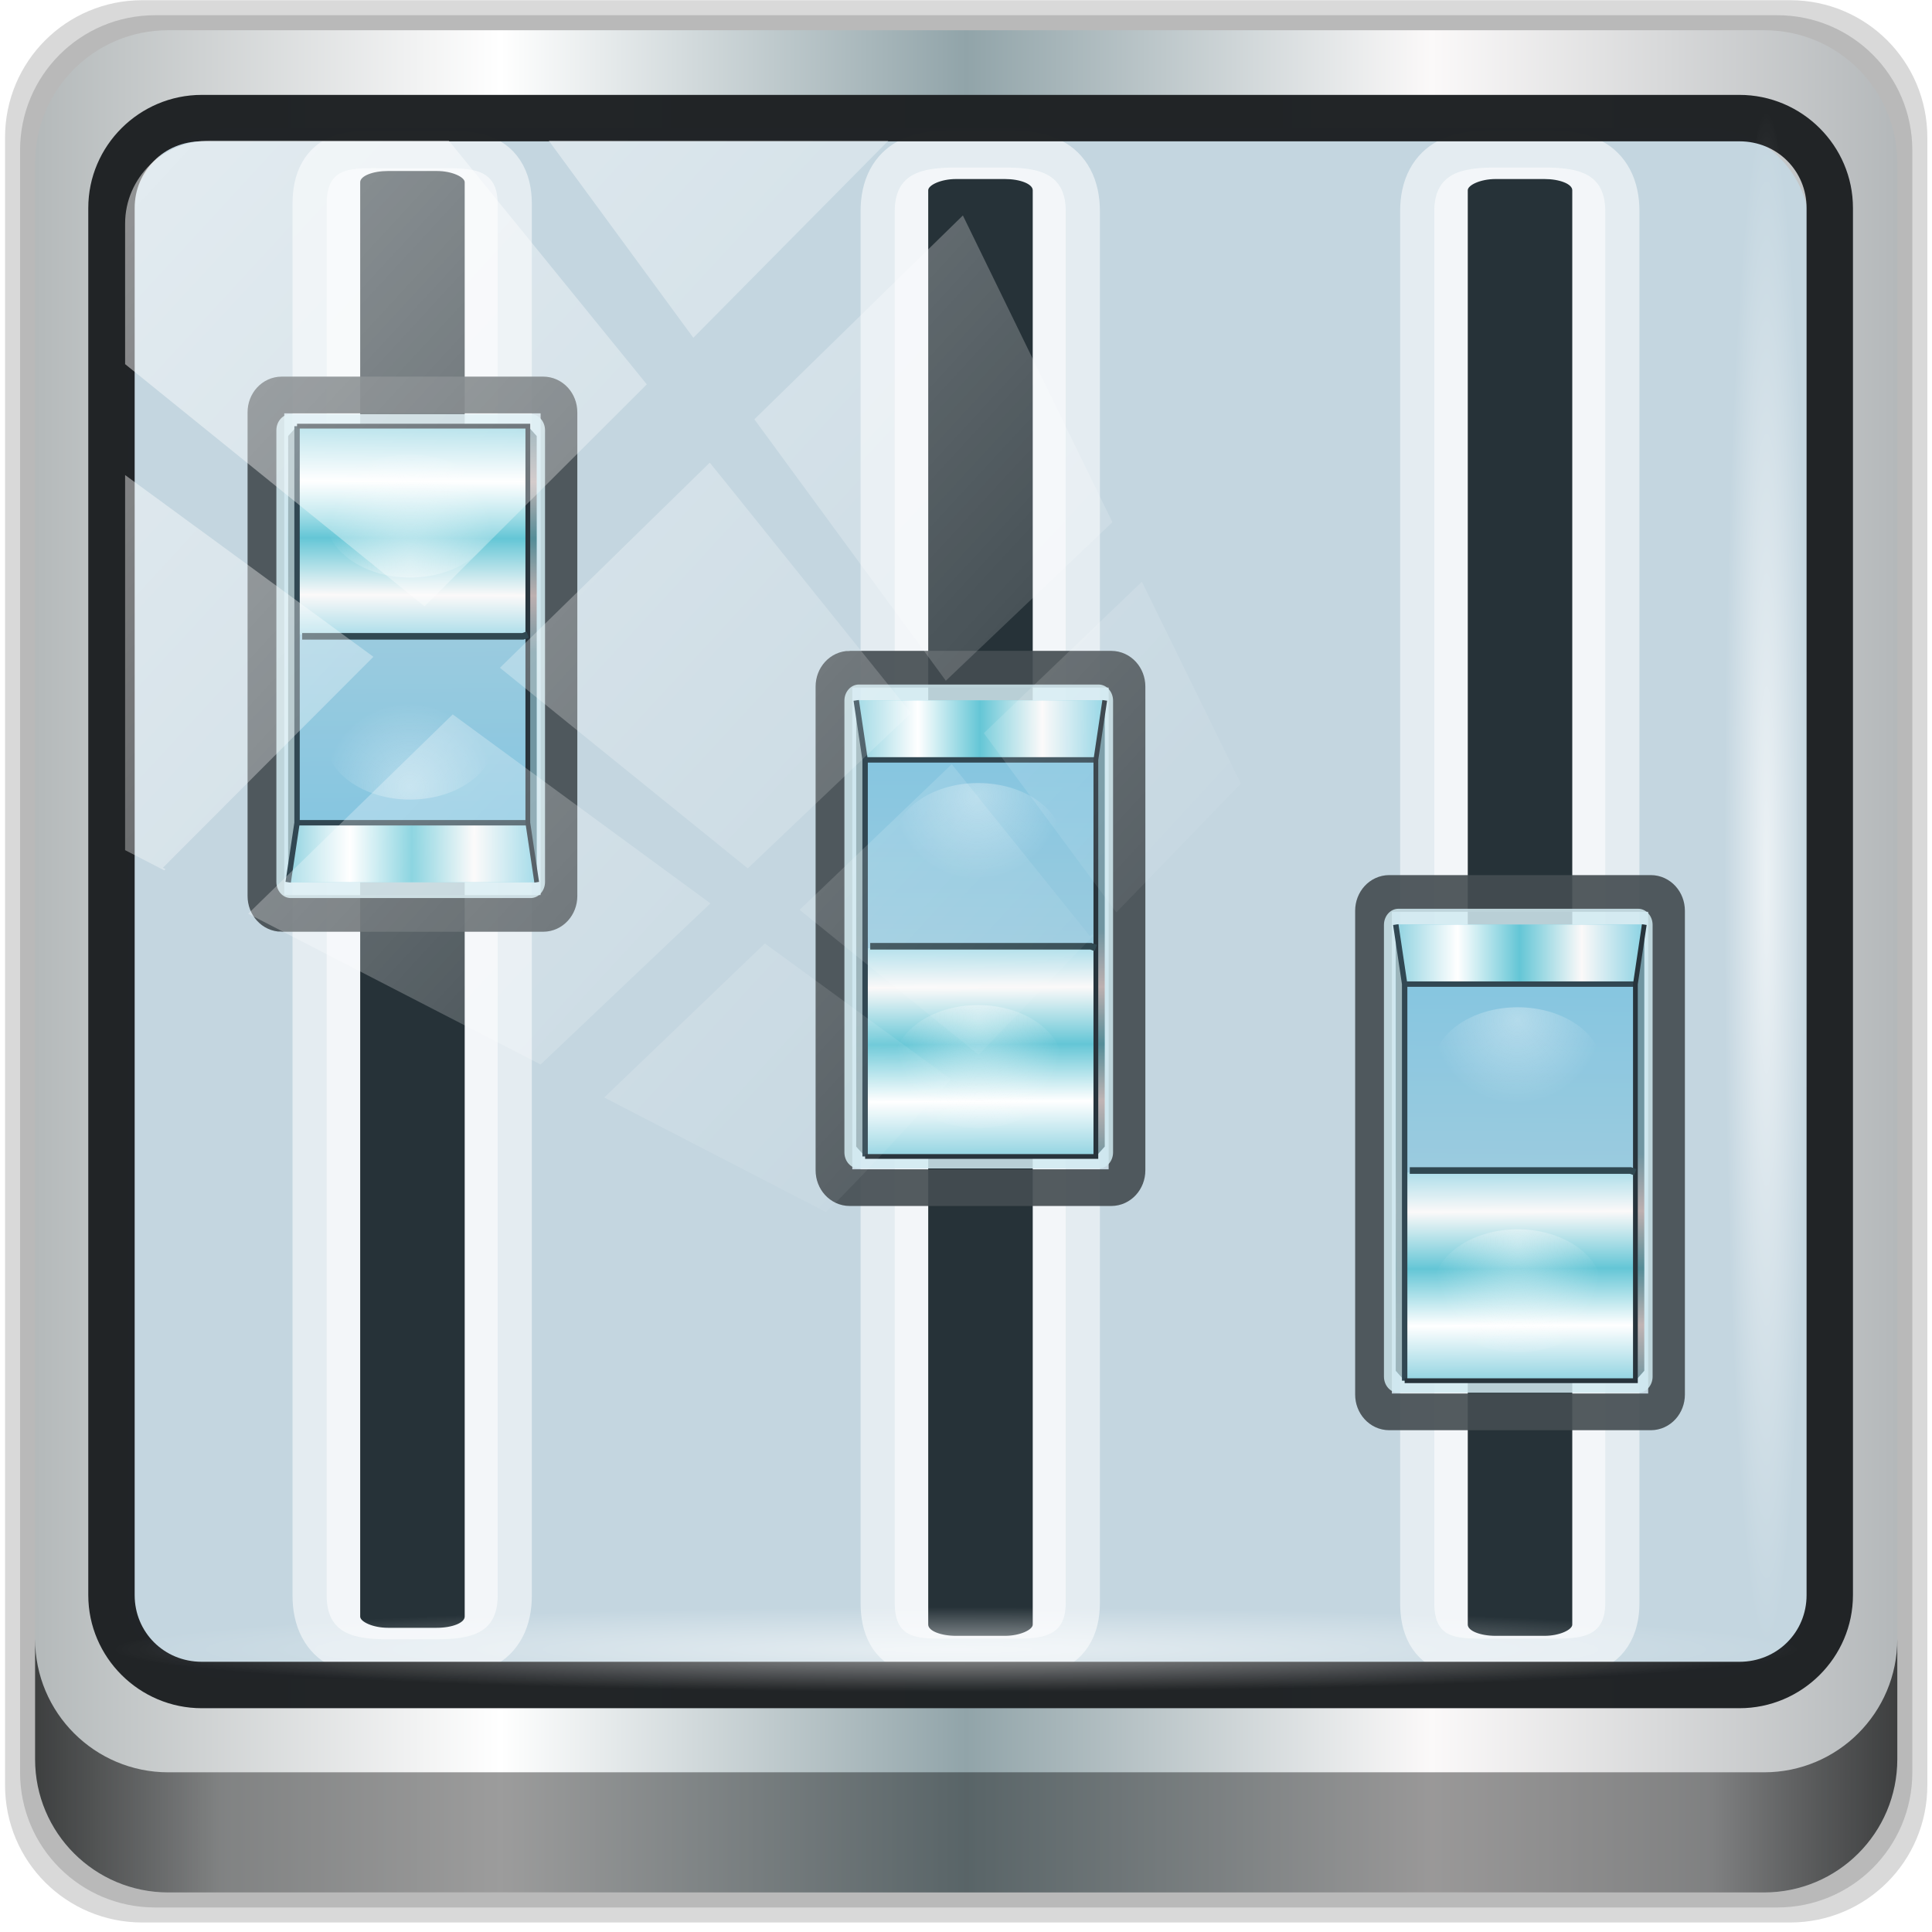 <?xml version="1.0" encoding="UTF-8" standalone="no"?>
<!-- Created with Inkscape (http://www.inkscape.org/) -->

<svg
   xmlns:dc="http://purl.org/dc/elements/1.1/"
   xmlns:cc="http://creativecommons.org/ns#"
   xmlns:rdf="http://www.w3.org/1999/02/22-rdf-syntax-ns#"
   xmlns:svg="http://www.w3.org/2000/svg"
   xmlns="http://www.w3.org/2000/svg"
   xmlns:xlink="http://www.w3.org/1999/xlink"
   xmlns:sodipodi="http://sodipodi.sourceforge.net/DTD/sodipodi-0.dtd"
   xmlns:inkscape="http://www.inkscape.org/namespaces/inkscape"
   width="96"
   height="96"
   viewBox="0 0 96 96"
   version="1.1"
   id="svg1072"
   inkscape:version="0.92.2 2405546, 2018-03-11"
   sodipodi:docname="preferences-desktop.svg">
  <defs
     id="defs1066">
    <linearGradient
       id="linearGradient1015">
      <stop
         style="stop-color:#8ed2e0;stop-opacity:1"
         offset="0"
         id="stop1005" />
      <stop
         id="stop1007"
         offset="0.25"
         style="stop-color:#ffffff;stop-opacity:1;" />
      <stop
         id="stop1009"
         offset="0.5"
         style="stop-color:#64c6d6;stop-opacity:1" />
      <stop
         style="stop-color:#fbf9f9;stop-opacity:1;"
         offset="0.75"
         id="stop1011" />
      <stop
         style="stop-color:#8bd2e3;stop-opacity:1"
         offset="1"
         id="stop1013" />
    </linearGradient>
    <linearGradient
       id="linearGradient997">
      <stop
         id="stop993"
         style="stop-color:#87c6e0;stop-opacity:1"
         offset="0" />
      <stop
         id="stop995"
         style="stop-color:#abcfde;stop-opacity:1"
         offset="1" />
    </linearGradient>
    <linearGradient
       id="linearGradient991">
      <stop
         id="stop981"
         offset="0"
         style="stop-color:#96add8;stop-opacity:1" />
      <stop
         style="stop-color:#ffffff;stop-opacity:1;"
         offset="0.25"
         id="stop983" />
      <stop
         style="stop-color:#7d90bd;stop-opacity:1"
         offset="0.5"
         id="stop985" />
      <stop
         id="stop987"
         offset="0.75"
         style="stop-color:#fbf9f9;stop-opacity:1;" />
      <stop
         id="stop989"
         offset="1"
         style="stop-color:#93c3db;stop-opacity:1" />
    </linearGradient>
    <linearGradient
       y2="47"
       x2="90"
       y1="47"
       x1="6"
       gradientTransform="matrix(1.107,0,0,1.107,-4.994,-3.621)"
       gradientUnits="userSpaceOnUse"
       id="linearGradient4071"
       xlink:href="#linearGradient6139-0"
       inkscape:collect="always" />
    <linearGradient
       id="linearGradient6139-0">
      <stop
         style="stop-color:#b4b9ba;stop-opacity:1"
         offset="0"
         id="stop6141-2" />
      <stop
         id="stop6151-0"
         offset="0.25"
         style="stop-color:#ffffff;stop-opacity:1;" />
      <stop
         id="stop6147-1"
         offset="0.5"
         style="stop-color:#91a4a9;stop-opacity:1" />
      <stop
         style="stop-color:#fbf9f9;stop-opacity:1;"
         offset="0.75"
         id="stop6149-4" />
      <stop
         style="stop-color:#b4b8ba;stop-opacity:1"
         offset="1"
         id="stop6143-4" />
    </linearGradient>
    <linearGradient
       gradientUnits="userSpaceOnUse"
       y2="88.172"
       x2="94.5"
       y1="88.172"
       x1="1.5"
       id="linearGradient4129"
       xlink:href="#linearGradient3832-0-6-1-1"
       inkscape:collect="always"
       gradientTransform="translate(0.149,0.415)" />
    <linearGradient
       id="linearGradient3832-0-6-1-1">
      <stop
         id="stop3834-6-3-7-1"
         offset="0"
         style="stop-color:#000000;stop-opacity:1;" />
      <stop
         style="stop-color:#000000;stop-opacity:0.588;"
         offset="0.1"
         id="stop3872-2-4" />
      <stop
         id="stop3844-6-2-7-6"
         offset="0.9"
         style="stop-color:#000000;stop-opacity:0.588;" />
      <stop
         id="stop3836-5-0-2-9"
         offset="1"
         style="stop-color:#000000;stop-opacity:1;" />
    </linearGradient>
    <linearGradient
       id="linearGradient3737">
      <stop
         id="stop3739"
         style="stop-color:#ffffff;stop-opacity:1"
         offset="0" />
      <stop
         id="stop3741"
         style="stop-color:#ffffff;stop-opacity:0"
         offset="1" />
    </linearGradient>
    <linearGradient
       y2="14.514"
       x2="50.528"
       y1="-28.642"
       x1="2.771"
       gradientUnits="userSpaceOnUse"
       id="linearGradient4767"
       xlink:href="#linearGradient3737"
       inkscape:collect="always" />
    <clipPath
       clipPathUnits="userSpaceOnUse"
       id="clipPath4156-4-1">
      <path
         style="opacity:0.6;fill:#ffffff;fill-opacity:1;stroke:none"
         d="m 27.046,-55.695 -14.214,13.321 h 0.061 l 15.653,21.771 10.231,-10.546 C 38.562,-32.302 27.468,-54.819 27.046,-55.695 Z M 9.647,-39.383 -5.241,-25.321 15.988,-7.806 26.372,-18.383 Z m 31.491,12.951 -9.741,9.714 8.945,12.458 7.781,-7.555 z m -49.84,4.379 -13.754,12.982 26.283,13.846 0.061,-0.062 -0.123,-0.062 L 13.599,-5.401 -8.702,-22.053 Z m 38.015,7.401 -9.803,9.775 11.579,9.559 7.628,-7.401 -8.669,-11.009 z m 20.187,5.674 -7.383,7.216 6.188,8.542 5.82,-6.137 z m -32.195,6.322 -9.557,9.498 13.662,7.185 7.934,-7.678 z m 23.312,2.374 -7.107,6.938 8.363,6.907 5.361,-5.674 -0.061,-0.092 -0.092,0.123 -6.464,-8.203 z m -8.73,8.542 -7.505,7.339 10.354,5.458 c 1.397,-1.321 5.675,-6.123 5.851,-6.322 z"
         id="path4158-0-8"
         inkscape:connector-curvature="0" />
    </clipPath>
    <linearGradient
       id="linearGradient4215-8-4">
      <stop
         id="stop4217-4-1"
         style="stop-color:#ffb800;stop-opacity:1"
         offset="0" />
      <stop
         id="stop4219-3-3"
         style="stop-color:#ffb800;stop-opacity:0"
         offset="1" />
    </linearGradient>
    <linearGradient
       id="linearGradient4387">
      <stop
         id="stop4389"
         style="stop-color:#ffe375;stop-opacity:1"
         offset="0" />
      <stop
         id="stop4391"
         style="stop-color:#ffa600;stop-opacity:1"
         offset="1" />
    </linearGradient>
    <linearGradient
       id="linearGradient4634-8">
      <stop
         id="stop4636-8"
         style="stop-color:#000000;stop-opacity:1"
         offset="0" />
      <stop
         id="stop4642-7"
         style="stop-color:#a5a5a5;stop-opacity:1"
         offset="0.3" />
      <stop
         id="stop4644-7"
         style="stop-color:#4c4c4c;stop-opacity:1"
         offset="0.6" />
      <stop
         id="stop4638-1"
         style="stop-color:#000000;stop-opacity:1"
         offset="1" />
    </linearGradient>
    <linearGradient
       id="linearGradient4654-4">
      <stop
         id="stop4656-9"
         style="stop-color:#a5a5a5;stop-opacity:1"
         offset="0" />
      <stop
         id="stop4658-4"
         style="stop-color:#ffffff;stop-opacity:1"
         offset="0.3" />
      <stop
         id="stop4660-3"
         style="stop-color:#a5a5a5;stop-opacity:1"
         offset="0.6" />
      <stop
         id="stop4662-0"
         style="stop-color:#636363;stop-opacity:1"
         offset="1" />
    </linearGradient>
    <linearGradient
       id="linearGradient930">
      <stop
         id="stop920"
         offset="0"
         style="stop-color:#d6d9de;stop-opacity:1" />
      <stop
         style="stop-color:#ffffff;stop-opacity:1;"
         offset="0.149"
         id="stop922" />
      <stop
         style="stop-color:#bbc0c7;stop-opacity:1"
         offset="0.475"
         id="stop924" />
      <stop
         id="stop926"
         offset="0.8"
         style="stop-color:#f9fafb;stop-opacity:1" />
      <stop
         id="stop928"
         offset="1"
         style="stop-color:#d7dade;stop-opacity:1" />
    </linearGradient>
    <linearGradient
       inkscape:collect="always"
       xlink:href="#linearGradient997"
       id="linearGradient2448"
       gradientUnits="userSpaceOnUse"
       x1="73.702"
       y1="22.269"
       x2="73.546"
       y2="38.362"
       gradientTransform="matrix(0.914,0,0,1.004,-47.694,-63.445)" />
    <linearGradient
       id="linearGradient950">
      <stop
         id="stop940"
         offset="0"
         style="stop-color:#ced2d8;stop-opacity:1" />
      <stop
         style="stop-color:#c3cdd4;stop-opacity:1"
         offset="0.25"
         id="stop942" />
      <stop
         style="stop-color:#bbc0c7;stop-opacity:1"
         offset="0.5"
         id="stop944" />
      <stop
         id="stop946"
         offset="0.75"
         style="stop-color:#f9fafb;stop-opacity:1" />
      <stop
         id="stop948"
         offset="1"
         style="stop-color:#d7dade;stop-opacity:1" />
    </linearGradient>
    <linearGradient
       inkscape:collect="always"
       xlink:href="#linearGradient1015"
       id="linearGradient2450"
       gradientUnits="userSpaceOnUse"
       x1="67.79"
       y1="20.388"
       x2="81.363"
       y2="20.388"
       gradientTransform="matrix(0.914,0,0,-1.004,-47.694,63.445)" />
    <linearGradient
       inkscape:collect="always"
       id="linearGradient958">
      <stop
         style="stop-color:#fefefe;stop-opacity:1;"
         offset="0"
         id="stop954" />
      <stop
         style="stop-color:#fefefe;stop-opacity:0;"
         offset="1"
         id="stop956" />
    </linearGradient>
    <linearGradient
       gradientTransform="matrix(2.594,0,0,2.594,-106.057,-114.201)"
       gradientUnits="userSpaceOnUse"
       xlink:href="#linearGradient4180"
       id="linearGradient4342"
       y2="72"
       x2="30"
       y1="72"
       x1="18" />
    <linearGradient
       id="linearGradient4180">
      <stop
         offset="0"
         style="stop-color:#008eca;stop-opacity:1"
         id="stop4182" />
      <stop
         offset="1"
         style="stop-color:#35c3ff;stop-opacity:1"
         id="stop4184" />
    </linearGradient>
    <linearGradient
       inkscape:collect="always"
       xlink:href="#linearGradient1015"
       id="linearGradient979"
       gradientUnits="userSpaceOnUse"
       x1="75.693"
       y1="41.68"
       x2="75.65"
       y2="30.348"
       gradientTransform="matrix(0.914,0,0,-1.004,-47.694,63.445)" />
    <radialGradient
       inkscape:collect="always"
       xlink:href="#linearGradient3737"
       id="radialGradient7462-9"
       gradientUnits="userSpaceOnUse"
       gradientTransform="matrix(0.975,0,0,0.049,34.048,80.582)"
       cx="13.948"
       cy="44.893"
       fx="13.948"
       fy="44.893"
       r="43.199" />
    <radialGradient
       inkscape:collect="always"
       xlink:href="#linearGradient3737"
       id="radialGradient7464-2"
       gradientUnits="userSpaceOnUse"
       gradientTransform="matrix(0.888,0,0,0.049,31.96,-90.317)"
       cx="13.948"
       cy="44.893"
       fx="13.948"
       fy="44.893"
       r="43.199" />
    <clipPath
       id="clipPath4156-4-1-3"
       clipPathUnits="userSpaceOnUse">
      <path
         inkscape:connector-curvature="0"
         id="path4158-0-8-7"
         d="m 27.046,-55.695 -14.214,13.321 h 0.061 l 15.653,21.771 10.231,-10.546 C 38.562,-32.302 27.468,-54.819 27.046,-55.695 Z M 9.647,-39.383 -5.241,-25.321 15.988,-7.806 26.372,-18.383 Z m 31.491,12.951 -9.741,9.714 8.945,12.458 7.781,-7.555 z m -49.84,4.379 -13.754,12.982 26.283,13.846 0.061,-0.062 -0.123,-0.062 L 13.599,-5.401 -8.702,-22.053 Z m 38.015,7.401 -9.803,9.775 11.579,9.559 7.628,-7.401 -8.669,-11.009 z m 20.187,5.674 -7.383,7.216 6.188,8.542 5.82,-6.137 z m -32.195,6.322 -9.557,9.498 13.662,7.185 7.934,-7.678 z m 23.312,2.374 -7.107,6.938 8.363,6.907 5.361,-5.674 -0.061,-0.092 -0.092,0.123 -6.464,-8.203 z m -8.73,8.542 -7.505,7.339 10.354,5.458 c 1.397,-1.321 5.675,-6.123 5.851,-6.322 z"
         style="opacity:0.6;fill:#ffffff;fill-opacity:1;stroke:none" />
    </clipPath>
    <filter
       height="1.04"
       y="-0.02"
       width="1.33"
       x="-0.165"
       id="filter967-3"
       style="color-interpolation-filters:sRGB"
       inkscape:collect="always">
      <feGaussianBlur
         id="feGaussianBlur969-1"
         stdDeviation="0.672"
         inkscape:collect="always" />
    </filter>
    <radialGradient
       r="4.53"
       fy="43.73"
       fx="31.688"
       cy="43.73"
       cx="31.688"
       gradientTransform="matrix(-2.114,0.128,-0.118,-1.869,103.868,99.319)"
       gradientUnits="userSpaceOnUse"
       id="radialGradient1123-9-3"
       xlink:href="#linearGradient958"
       inkscape:collect="always" />
    <filter
       height="1.336"
       y="-0.168"
       width="1.217"
       x="-0.108"
       id="filter1006-0-2"
       style="color-interpolation-filters:sRGB"
       inkscape:collect="always">
      <feGaussianBlur
         id="feGaussianBlur1008-6-0"
         stdDeviation="0.867"
         inkscape:collect="always" />
    </filter>
    <radialGradient
       r="4.53"
       fy="43.73"
       fx="31.688"
       cy="43.73"
       cx="31.688"
       gradientTransform="matrix(-2.116,0.081,-0.118,-2.977,103.945,149.279)"
       gradientUnits="userSpaceOnUse"
       id="radialGradient1125-2-6"
       xlink:href="#linearGradient958"
       inkscape:collect="always" />
    <radialGradient
       r="4.53"
       fy="43.73"
       fx="31.688"
       cy="43.73"
       cx="31.688"
       gradientTransform="matrix(-2.114,0.128,-0.118,-1.869,103.868,99.319)"
       gradientUnits="userSpaceOnUse"
       id="radialGradient1072-5"
       xlink:href="#linearGradient958"
       inkscape:collect="always" />
    <radialGradient
       r="4.53"
       fy="43.73"
       fx="31.688"
       cy="43.73"
       cx="31.688"
       gradientTransform="matrix(-2.116,0.081,-0.118,-2.977,103.945,149.279)"
       gradientUnits="userSpaceOnUse"
       id="radialGradient1074-4"
       xlink:href="#linearGradient958"
       inkscape:collect="always" />
    <linearGradient
       inkscape:collect="always"
       xlink:href="#linearGradient1015"
       id="linearGradient1169"
       gradientUnits="userSpaceOnUse"
       x1="75.693"
       y1="41.68"
       x2="75.65"
       y2="30.348"
       gradientTransform="matrix(0.914,0,0,1.004,7.619,27.599)" />
    <linearGradient
       inkscape:collect="always"
       xlink:href="#linearGradient997"
       id="linearGradient1171"
       gradientUnits="userSpaceOnUse"
       x1="73.702"
       y1="22.269"
       x2="73.546"
       y2="38.362"
       gradientTransform="matrix(0.914,0,0,1.004,7.619,27.599)" />
    <linearGradient
       inkscape:collect="always"
       xlink:href="#linearGradient1015"
       id="linearGradient1173"
       gradientUnits="userSpaceOnUse"
       x1="67.79"
       y1="20.388"
       x2="81.363"
       y2="20.388"
       gradientTransform="matrix(0.914,0,0,1.004,7.619,27.599)" />
    <linearGradient
       inkscape:collect="always"
       xlink:href="#linearGradient1015"
       id="linearGradient988"
       gradientUnits="userSpaceOnUse"
       x1="75.693"
       y1="41.68"
       x2="75.65"
       y2="30.348"
       gradientTransform="matrix(0.914,0,0,1.004,-19.326,16.401)" />
    <linearGradient
       inkscape:collect="always"
       xlink:href="#linearGradient997"
       id="linearGradient990"
       gradientUnits="userSpaceOnUse"
       x1="73.702"
       y1="22.269"
       x2="73.546"
       y2="38.362"
       gradientTransform="matrix(0.914,0,0,1.004,-19.326,16.401)" />
    <linearGradient
       inkscape:collect="always"
       xlink:href="#linearGradient1015"
       id="linearGradient992"
       gradientUnits="userSpaceOnUse"
       x1="67.79"
       y1="20.388"
       x2="81.363"
       y2="20.388"
       gradientTransform="matrix(0.914,0,0,1.004,-19.326,16.401)" />
    <radialGradient
       inkscape:collect="always"
       xlink:href="#linearGradient958"
       id="radialGradient994"
       gradientUnits="userSpaceOnUse"
       gradientTransform="matrix(-2.114,0.128,-0.118,-1.869,103.868,99.319)"
       cx="31.688"
       cy="43.73"
       fx="31.688"
       fy="43.73"
       r="4.53" />
    <radialGradient
       inkscape:collect="always"
       xlink:href="#linearGradient958"
       id="radialGradient996"
       gradientUnits="userSpaceOnUse"
       gradientTransform="matrix(-2.116,0.081,-0.118,-2.977,103.945,149.279)"
       cx="31.688"
       cy="43.73"
       fx="31.688"
       fy="43.73"
       r="4.53" />
  </defs>
  <sodipodi:namedview
     id="base"
     pagecolor="#ffffff"
     bordercolor="#666666"
     borderopacity="1.0"
     inkscape:pageopacity="0.0"
     inkscape:pageshadow="2"
     inkscape:zoom="2.8726213"
     inkscape:cx="-95.074898"
     inkscape:cy="53.387898"
     inkscape:document-units="px"
     inkscape:current-layer="g1123-9"
     showgrid="false"
     inkscape:showpageshadow="false"
     units="px"
     inkscape:lockguides="false"
     inkscape:window-width="1920"
     inkscape:window-height="1025"
     inkscape:window-x="0"
     inkscape:window-y="25"
     inkscape:window-maximized="1"
     inkscape:snap-global="false" />
  <g
     inkscape:label="Livello 1"
     inkscape:groupmode="layer"
     id="layer1"
     transform="translate(0,-1026.52)">
    <g
       transform="translate(-0.149,1026.105)"
       style="display:inline"
       id="g2574">
      <g
         id="g1123"
         transform="matrix(0.995,0,0,0.995,0.251,0.252)">
        <g
           transform="matrix(1.005,0,0,1.005,-0.102,-1031.73)"
           id="layer1-5"
           inkscape:label="Livello 1">
          <g
             id="g2574-6"
             style="display:inline"
             transform="translate(-0.149,1026.105)">
            <g
               transform="matrix(0.995,0,0,0.995,0.251,0.252)"
               id="g1123-9">
              <path
                 inkscape:connector-curvature="0"
                 id="path3288-3"
                 d="M 89.292,0.415 H 7.006 c -3.799,0 -6.857,3.058 -6.857,6.857 V 89.558 c 0,3.799 3.058,6.857 6.857,6.857 H 89.292 c 3.799,0 6.857,-3.058 6.857,-6.857 V 7.272 c 0,-3.799 -3.058,-6.857 -6.857,-6.857 z"
                 style="display:inline;opacity:0.15;fill:#000000;fill-opacity:1;fill-rule:nonzero;stroke:none" />
              <path
                 style="display:inline;opacity:0.15;fill:#000000;fill-opacity:1;fill-rule:nonzero;stroke:none"
                 d="M 88.649,1.165 H 7.649 c -3.739,0 -6.75,3.01 -6.75,6.75 V 88.915 c 0,3.74 3.011,6.75 6.75,6.75 H 88.649 c 3.74,0 6.75,-3.01 6.75,-6.75 V 7.915 c 0,-3.739 -3.01,-6.75 -6.75,-6.75 z"
                 id="path4085-7"
                 inkscape:connector-curvature="0" />
              <path
                 inkscape:connector-curvature="0"
                 id="rect4251-1-4"
                 d="M 88.006,1.915 H 8.292 c -3.68,0 -6.643,2.963 -6.643,6.643 V 88.272 c 0,3.68 2.963,6.643 6.643,6.643 H 88.006 c 3.68,0 6.643,-2.963 6.643,-6.643 V 8.558 c 0,-3.68 -2.963,-6.643 -6.643,-6.643 z"
                 style="display:inline;fill:url(#linearGradient4071);fill-opacity:1;fill-rule:nonzero;stroke:none" />
              <path
                 sodipodi:nodetypes="sscccsccscccsss"
                 inkscape:connector-curvature="0"
                 id="path3400-6-5"
                 d="m 11.39,6.802 c -2.856,0 -5.124,2.315 -5.124,5.23 v 21.674 7.323 40.373 c 1.097,1.704 2.969,2.844 5.124,2.844 h 4.099 65.589 4.099 c 2.155,0 4.027,-1.14 5.124,-2.844 V 41.029 33.706 12.033 c 0,-2.916 -2.268,-5.23 -5.124,-5.23 z"
                 style="display:inline;opacity:1;fill:#c4d6e0;fill-opacity:1;fill-rule:nonzero;stroke:none;stroke-width:1.035" />
              <path
                 transform="matrix(-0.874,0,0,0.959,141.111,2.125)"
                 inkscape:connector-curvature="0"
                 id="path1021-4"
                 d="m 73.338,6.932 c -1.902,0 -3.492,0.269 -3.492,2.276 V 81.68 c 0,2.007 1.731,1.855 3.633,1.855 h 2.787 c 1.902,0 3.351,0.152 3.351,-1.855 V 9.208 c 0,-2.007 -1.59,-2.276 -3.492,-2.276 z m 0.307,2.6 h 2.172 V 81.356 h -2.172 z"
                 style="color:#000000;font-style:normal;font-variant:normal;font-weight:normal;font-stretch:normal;font-size:medium;line-height:normal;font-family:sans-serif;font-variant-ligatures:normal;font-variant-position:normal;font-variant-caps:normal;font-variant-numeric:normal;font-variant-alternates:normal;font-feature-settings:normal;text-indent:0;text-align:start;text-decoration:none;text-decoration-line:none;text-decoration-style:solid;text-decoration-color:#000000;letter-spacing:normal;word-spacing:normal;text-transform:none;writing-mode:lr-tb;direction:ltr;text-orientation:mixed;dominant-baseline:auto;baseline-shift:baseline;text-anchor:start;white-space:normal;shape-padding:0;clip-rule:nonzero;display:inline;overflow:visible;visibility:visible;opacity:0.853;isolation:auto;mix-blend-mode:normal;color-interpolation:sRGB;color-interpolation-filters:linearRGB;solid-color:#000000;solid-opacity:1;vector-effect:none;fill:#fdfdfe;fill-opacity:1;fill-rule:nonzero;stroke:#ffffff;stroke-width:3.904;stroke-linecap:square;stroke-linejoin:round;stroke-miterlimit:4;stroke-dasharray:none;stroke-dashoffset:0;stroke-opacity:0.733;paint-order:fill markers stroke;filter:url(#filter967-3);color-rendering:auto;image-rendering:auto;shape-rendering:auto;text-rendering:auto;enable-background:accumulate"
                 sodipodi:nodetypes="sssssssssccccc" />
              <rect
                 rx="1.392"
                 ry="0.559"
                 y="9.346"
                 x="-78.417"
                 height="72.753"
                 width="5.219"
                 id="rect1023-7"
                 style="opacity:1;fill:#263238;fill-opacity:1;fill-rule:nonzero;stroke:none;stroke-width:0.816;stroke-linecap:square;stroke-linejoin:round;stroke-miterlimit:4;stroke-dasharray:none;stroke-opacity:1;paint-order:fill markers stroke"
                 transform="scale(-1,1)" />
              <path
                 style="color:#000000;display:inline;overflow:visible;visibility:visible;opacity:1;fill:none;fill-opacity:0.997;fill-rule:nonzero;stroke:#444d52;stroke-width:1.833;stroke-miterlimit:4;stroke-dasharray:none;stroke-opacity:0.911;marker:none;enable-background:accumulate"
                 d="m 69.277,45.024 h 13.061 c 0.436,0 0.787,0.386 0.787,0.865 v 24.16 c 0,0.479 -0.351,0.865 -0.787,0.865 H 69.277 c -0.436,0 -0.787,-0.386 -0.787,-0.865 V 45.889 c 0,-0.479 0.351,-0.865 0.787,-0.865 z"
                 id="path986-4"
                 inkscape:connector-curvature="0" />
              <path
                 inkscape:connector-curvature="0"
                 id="path988-3"
                 d="m 69.734,45.789 h 11.973 c 0.4,0 0.722,0.36 0.722,0.807 v 22.555 c 0,0.447 -0.322,0.807 -0.722,0.807 H 69.734 c -0.4,0 -0.722,-0.36 -0.722,-0.807 v -22.555 c 0,-0.447 0.322,-0.807 0.722,-0.807 z"
                 style="color:#000000;display:inline;overflow:visible;visibility:visible;opacity:0.858;fill:#d1eaf0;fill-opacity:0.997;fill-rule:nonzero;stroke:none;stroke-width:1.696;stroke-miterlimit:4;stroke-dasharray:none;stroke-opacity:0.911;marker:none;enable-background:accumulate" />
              <path
                 style="color:#000000;display:inline;overflow:visible;visibility:visible;fill:url(#linearGradient1169);fill-opacity:1;fill-rule:nonzero;stroke:none;stroke-width:0.937;marker:none;enable-background:accumulate"
                 d="m 69.603,46.58 h 12.411 v 22.282 l -0.443,0.495 H 70.046 l -0.443,-0.495 z"
                 id="path990-0"
                 inkscape:connector-curvature="0"
                 sodipodi:nodetypes="ccccccc" />
              <path
                 style="color:#000000;display:inline;overflow:visible;visibility:visible;fill:#9cb4ba;fill-opacity:0.973;fill-rule:nonzero;stroke:none;stroke-width:0.937;marker:none;enable-background:accumulate"
                 d="m 69.603,46.58 0.443,2.971 v 19.806 l -0.443,-0.495 z"
                 id="path992-7"
                 inkscape:connector-curvature="0"
                 sodipodi:nodetypes="ccccc" />
              <path
                 style="color:#000000;display:inline;overflow:visible;visibility:visible;fill:#360f0f;fill-opacity:0.31;fill-rule:nonzero;stroke:none;stroke-width:0.937;marker:none;enable-background:accumulate"
                 d="m 82.013,46.58 -0.443,2.971 v 9.408 10.398 l 0.443,-0.495 z"
                 id="path994-8"
                 inkscape:connector-curvature="0"
                 sodipodi:nodetypes="cccccc" />
              <rect
                 style="color:#000000;display:inline;overflow:visible;visibility:visible;fill:url(#linearGradient1171);fill-opacity:1;fill-rule:nonzero;stroke:none;stroke-width:0.937;marker:none;enable-background:accumulate"
                 id="rect996-6"
                 width="11.524"
                 height="9.408"
                 x="70.046"
                 y="49.551" />
              <path
                 inkscape:connector-curvature="0"
                 id="path998-8"
                 d="m 69.603,46.58 0.443,2.971 h 11.524 l 0.443,-2.971 z"
                 style="color:#000000;display:inline;overflow:visible;visibility:visible;fill:url(#linearGradient1173);fill-opacity:1;fill-rule:nonzero;stroke:none;stroke-width:0.937;marker:none;enable-background:accumulate" />
              <path
                 d="m 70.046,49.551 v 19.806 m -0.443,-22.777 0.443,2.971 h 11.524"
                 style="color:#000000;display:inline;overflow:visible;visibility:visible;fill:none;stroke:#314752;stroke-width:0.27;stroke-miterlimit:4;stroke-dasharray:none;stroke-opacity:1;marker:none;enable-background:accumulate"
                 id="path1000-8"
                 inkscape:connector-curvature="0" />
              <path
                 id="path1002-4"
                 style="color:#000000;display:inline;overflow:visible;visibility:visible;fill:none;stroke:#28343c;stroke-width:0.238;stroke-miterlimit:4;stroke-dasharray:none;stroke-opacity:0.997;marker:none;enable-background:accumulate"
                 d="m 82.013,46.58 -0.443,2.971 V 69.358 H 70.046"
                 inkscape:connector-curvature="0"
                 sodipodi:nodetypes="ccc" />
              <path
                 style="fill:none;fill-rule:evenodd;stroke:#304851;stroke-width:0.33px;stroke-linecap:butt;stroke-linejoin:miter;stroke-opacity:1"
                 d="m 70.301,58.861 h 11.025 l 0.236,0.086"
                 id="path1004-3"
                 inkscape:connector-curvature="0"
                 sodipodi:nodetypes="ccc" />
              <ellipse
                 style="opacity:0.599;fill:url(#radialGradient1123-9-3);fill-opacity:1;fill-rule:nonzero;stroke:none;stroke-width:2.074;stroke-linecap:square;stroke-linejoin:round;stroke-miterlimit:4;stroke-dasharray:none;stroke-opacity:0.997;paint-order:fill markers stroke;filter:url(#filter1006-0-2)"
                 id="ellipse1006-1"
                 cx="31.746"
                 cy="26.54"
                 rx="9.594"
                 ry="6.198"
                 transform="matrix(0.443,0,0,0.495,61.624,40.639)" />
              <ellipse
                 transform="matrix(0.443,0,0,0.495,61.624,51.727)"
                 ry="6.198"
                 rx="9.594"
                 cy="26.54"
                 cx="31.746"
                 id="ellipse1008-4"
                 style="opacity:0.615;fill:url(#radialGradient1125-2-6);fill-opacity:1;fill-rule:nonzero;stroke:none;stroke-width:2.074;stroke-linecap:square;stroke-linejoin:round;stroke-miterlimit:4;stroke-dasharray:none;stroke-opacity:0.997;paint-order:fill markers stroke;filter:url(#filter1006-0-2)" />
              <path
                 sodipodi:nodetypes="sssssssssccccc"
                 style="color:#000000;font-style:normal;font-variant:normal;font-weight:normal;font-stretch:normal;font-size:medium;line-height:normal;font-family:sans-serif;font-variant-ligatures:normal;font-variant-position:normal;font-variant-caps:normal;font-variant-numeric:normal;font-variant-alternates:normal;font-feature-settings:normal;text-indent:0;text-align:start;text-decoration:none;text-decoration-line:none;text-decoration-style:solid;text-decoration-color:#000000;letter-spacing:normal;word-spacing:normal;text-transform:none;writing-mode:lr-tb;direction:ltr;text-orientation:mixed;dominant-baseline:auto;baseline-shift:baseline;text-anchor:start;white-space:normal;shape-padding:0;clip-rule:nonzero;display:inline;overflow:visible;visibility:visible;opacity:0.853;isolation:auto;mix-blend-mode:normal;color-interpolation:sRGB;color-interpolation-filters:linearRGB;solid-color:#000000;solid-opacity:1;vector-effect:none;fill:#fdfdfe;fill-opacity:1;fill-rule:nonzero;stroke:#ffffff;stroke-width:3.904;stroke-linecap:square;stroke-linejoin:round;stroke-miterlimit:4;stroke-dasharray:none;stroke-dashoffset:0;stroke-opacity:0.733;paint-order:fill markers stroke;filter:url(#filter967-3);color-rendering:auto;image-rendering:auto;shape-rendering:auto;text-rendering:auto;enable-background:accumulate"
                 d="m 73.338,6.932 c -1.902,0 -3.492,0.269 -3.492,2.276 V 81.68 c 0,2.007 1.731,1.855 3.633,1.855 h 2.787 c 1.902,0 3.351,0.152 3.351,-1.855 V 9.208 c 0,-2.007 -1.59,-2.276 -3.492,-2.276 z m 0.307,2.6 h 2.172 V 81.356 h -2.172 z"
                 id="path1034-2"
                 inkscape:connector-curvature="0"
                 transform="matrix(-0.874,0,0,-0.959,85.797,88.919)" />
              <rect
                 style="opacity:1;fill:#263238;fill-opacity:1;fill-rule:nonzero;stroke:none;stroke-width:0.816;stroke-linecap:square;stroke-linejoin:round;stroke-miterlimit:4;stroke-dasharray:none;stroke-opacity:1;paint-order:fill markers stroke"
                 id="rect1036-0"
                 width="5.219"
                 height="72.753"
                 x="-23.104"
                 y="-81.698"
                 ry="0.559"
                 rx="1.392"
                 transform="scale(-1)" />
              <path
                 inkscape:connector-curvature="0"
                 id="path1038-8"
                 d="m 13.964,46.02 h 13.061 c 0.436,0 0.787,-0.386 0.787,-0.865 V 20.995 c 0,-0.479 -0.351,-0.865 -0.787,-0.865 H 13.964 c -0.436,0 -0.787,0.386 -0.787,0.865 V 45.155 c 0,0.479 0.351,0.865 0.787,0.865 z"
                 style="color:#000000;display:inline;overflow:visible;visibility:visible;opacity:1;fill:none;fill-opacity:0.997;fill-rule:nonzero;stroke:#444d52;stroke-width:1.833;stroke-miterlimit:4;stroke-dasharray:none;stroke-opacity:0.911;marker:none;enable-background:accumulate" />
              <path
                 style="color:#000000;display:inline;overflow:visible;visibility:visible;opacity:0.858;fill:#d1eaf0;fill-opacity:0.997;fill-rule:nonzero;stroke:none;stroke-width:1.696;stroke-miterlimit:4;stroke-dasharray:none;stroke-opacity:0.911;marker:none;enable-background:accumulate"
                 d="m 14.421,45.255 h 11.973 c 0.4,0 0.722,-0.36 0.722,-0.807 v -22.555 c 0,-0.447 -0.322,-0.807 -0.722,-0.807 H 14.421 c -0.4,0 -0.722,0.36 -0.722,0.807 v 22.555 c 0,0.447 0.322,0.807 0.722,0.807 z"
                 id="path1040-9"
                 inkscape:connector-curvature="0" />
              <path
                 sodipodi:nodetypes="ccccccc"
                 inkscape:connector-curvature="0"
                 id="path1042-2"
                 d="M 14.289,44.464 H 26.7 V 22.182 L 26.257,21.687 H 14.732 l -0.443,0.495 z"
                 style="color:#000000;display:inline;overflow:visible;visibility:visible;fill:url(#linearGradient979);fill-opacity:1;fill-rule:nonzero;stroke:none;stroke-width:0.937;marker:none;enable-background:accumulate" />
              <path
                 sodipodi:nodetypes="ccccc"
                 inkscape:connector-curvature="0"
                 id="path1044-6"
                 d="m 14.289,44.464 0.443,-2.971 V 21.687 l -0.443,0.495 z"
                 style="color:#000000;display:inline;overflow:visible;visibility:visible;fill:#9cb4ba;fill-opacity:0.973;fill-rule:nonzero;stroke:none;stroke-width:0.937;marker:none;enable-background:accumulate" />
              <path
                 sodipodi:nodetypes="cccccc"
                 inkscape:connector-curvature="0"
                 id="path1046-6"
                 d="m 26.7,44.464 -0.443,-2.971 v -9.408 -10.398 l 0.443,0.495 z"
                 style="color:#000000;display:inline;overflow:visible;visibility:visible;fill:#360f0f;fill-opacity:0.31;fill-rule:nonzero;stroke:none;stroke-width:0.937;marker:none;enable-background:accumulate" />
              <rect
                 y="-41.493"
                 x="14.732"
                 height="9.408"
                 width="11.524"
                 id="rect1048-4"
                 style="color:#000000;display:inline;overflow:visible;visibility:visible;fill:url(#linearGradient2448);fill-opacity:1;fill-rule:nonzero;stroke:none;stroke-width:0.937;marker:none;enable-background:accumulate"
                 transform="scale(1,-1)" />
              <path
                 style="color:#000000;display:inline;overflow:visible;visibility:visible;fill:url(#linearGradient2450);fill-opacity:1;fill-rule:nonzero;stroke:none;stroke-width:0.937;marker:none;enable-background:accumulate"
                 d="m 14.289,44.464 0.443,-2.971 h 11.524 l 0.443,2.971 z"
                 id="path1050-9"
                 inkscape:connector-curvature="0" />
              <path
                 inkscape:connector-curvature="0"
                 id="path1052-5"
                 style="color:#000000;display:inline;overflow:visible;visibility:visible;fill:none;stroke:#314752;stroke-width:0.27;stroke-miterlimit:4;stroke-dasharray:none;stroke-opacity:1;marker:none;enable-background:accumulate"
                 d="M 14.732,41.493 V 21.687 m -0.443,22.777 0.443,-2.971 h 11.524" />
              <path
                 sodipodi:nodetypes="ccc"
                 inkscape:connector-curvature="0"
                 d="M 26.7,44.464 26.257,41.493 V 21.687 H 14.732"
                 style="color:#000000;display:inline;overflow:visible;visibility:visible;fill:none;stroke:#28343c;stroke-width:0.238;stroke-miterlimit:4;stroke-dasharray:none;stroke-opacity:0.997;marker:none;enable-background:accumulate"
                 id="path1054-0" />
              <path
                 sodipodi:nodetypes="ccc"
                 inkscape:connector-curvature="0"
                 id="path1056-4"
                 d="m 14.988,32.183 h 11.025 l 0.236,-0.086"
                 style="fill:none;fill-rule:evenodd;stroke:#304851;stroke-width:0.33px;stroke-linecap:butt;stroke-linejoin:miter;stroke-opacity:1" />
              <ellipse
                 transform="matrix(0.443,0,0,-0.495,6.311,50.406)"
                 ry="6.198"
                 rx="9.594"
                 cy="26.54"
                 cx="31.746"
                 id="ellipse1058-8"
                 style="opacity:0.599;fill:url(#radialGradient1072-5);fill-opacity:1;fill-rule:nonzero;stroke:none;stroke-width:2.074;stroke-linecap:square;stroke-linejoin:round;stroke-miterlimit:4;stroke-dasharray:none;stroke-opacity:0.997;paint-order:fill markers stroke;filter:url(#filter1006-0-2)" />
              <ellipse
                 style="opacity:0.615;fill:url(#radialGradient1074-4);fill-opacity:1;fill-rule:nonzero;stroke:none;stroke-width:2.074;stroke-linecap:square;stroke-linejoin:round;stroke-miterlimit:4;stroke-dasharray:none;stroke-opacity:0.997;paint-order:fill markers stroke;filter:url(#filter1006-0-2)"
                 id="ellipse1060-7"
                 cx="31.746"
                 cy="26.54"
                 rx="9.594"
                 ry="6.198"
                 transform="matrix(0.443,0,0,-0.495,6.311,39.317)" />
              <path
                 sodipodi:nodetypes="sssssssssccccc"
                 style="color:#000000;font-style:normal;font-variant:normal;font-weight:normal;font-stretch:normal;font-size:medium;line-height:normal;font-family:sans-serif;font-variant-ligatures:normal;font-variant-position:normal;font-variant-caps:normal;font-variant-numeric:normal;font-variant-alternates:normal;font-feature-settings:normal;text-indent:0;text-align:start;text-decoration:none;text-decoration-line:none;text-decoration-style:solid;text-decoration-color:#000000;letter-spacing:normal;word-spacing:normal;text-transform:none;writing-mode:lr-tb;direction:ltr;text-orientation:mixed;dominant-baseline:auto;baseline-shift:baseline;text-anchor:start;white-space:normal;shape-padding:0;clip-rule:nonzero;display:inline;overflow:visible;visibility:visible;opacity:0.853;isolation:auto;mix-blend-mode:normal;color-interpolation:sRGB;color-interpolation-filters:linearRGB;solid-color:#000000;solid-opacity:1;vector-effect:none;fill:#fdfdfe;fill-opacity:1;fill-rule:nonzero;stroke:#ffffff;stroke-width:3.904;stroke-linecap:square;stroke-linejoin:round;stroke-miterlimit:4;stroke-dasharray:none;stroke-dashoffset:0;stroke-opacity:0.733;paint-order:fill markers stroke;filter:url(#filter967-3);color-rendering:auto;image-rendering:auto;shape-rendering:auto;text-rendering:auto;enable-background:accumulate"
                 d="m 73.338,6.932 c -1.902,0 -3.492,0.269 -3.492,2.276 V 81.68 c 0,2.007 1.731,1.855 3.633,1.855 h 2.787 c 1.902,0 3.351,0.152 3.351,-1.855 V 9.208 c 0,-2.007 -1.59,-2.276 -3.492,-2.276 z m 0.307,2.6 h 2.172 V 81.356 h -2.172 z"
                 id="path956"
                 inkscape:connector-curvature="0"
                 transform="matrix(-0.874,0,0,0.959,114.166,2.125)" />
              <rect
                 style="opacity:1;fill:#263238;fill-opacity:1;fill-rule:nonzero;stroke:none;stroke-width:0.816;stroke-linecap:square;stroke-linejoin:round;stroke-miterlimit:4;stroke-dasharray:none;stroke-opacity:1;paint-order:fill markers stroke"
                 id="rect958"
                 width="5.219"
                 height="72.753"
                 x="-51.472"
                 y="9.346"
                 ry="0.559"
                 rx="1.392"
                 transform="scale(-1,1)" />
              <path
                 inkscape:connector-curvature="0"
                 id="path960"
                 d="m 42.332,33.826 h 13.061 c 0.436,0 0.787,0.386 0.787,0.865 v 24.16 c 0,0.479 -0.351,0.865 -0.787,0.865 H 42.332 c -0.436,0 -0.787,-0.386 -0.787,-0.865 V 34.691 c 0,-0.479 0.351,-0.865 0.787,-0.865 z"
                 style="color:#000000;display:inline;overflow:visible;visibility:visible;opacity:1;fill:none;fill-opacity:0.997;fill-rule:nonzero;stroke:#444d52;stroke-width:1.833;stroke-miterlimit:4;stroke-dasharray:none;stroke-opacity:0.911;marker:none;enable-background:accumulate" />
              <path
                 style="color:#000000;display:inline;overflow:visible;visibility:visible;opacity:0.858;fill:#d1eaf0;fill-opacity:0.997;fill-rule:nonzero;stroke:none;stroke-width:1.696;stroke-miterlimit:4;stroke-dasharray:none;stroke-opacity:0.911;marker:none;enable-background:accumulate"
                 d="m 42.789,34.591 h 11.973 c 0.4,0 0.722,0.36 0.722,0.807 v 22.555 c 0,0.447 -0.322,0.807 -0.722,0.807 H 42.789 c -0.4,0 -0.722,-0.36 -0.722,-0.807 v -22.555 c 0,-0.447 0.322,-0.807 0.722,-0.807 z"
                 id="path962"
                 inkscape:connector-curvature="0" />
              <path
                 sodipodi:nodetypes="ccccccc"
                 inkscape:connector-curvature="0"
                 id="path964"
                 d="M 42.657,35.382 H 55.068 V 57.664 L 54.625,58.16 H 43.101 l -0.443,-0.495 z"
                 style="color:#000000;display:inline;overflow:visible;visibility:visible;fill:url(#linearGradient988);fill-opacity:1;fill-rule:nonzero;stroke:none;stroke-width:0.937;marker:none;enable-background:accumulate" />
              <path
                 sodipodi:nodetypes="ccccc"
                 inkscape:connector-curvature="0"
                 id="path966"
                 d="m 42.657,35.382 0.443,2.971 V 58.16 l -0.443,-0.495 z"
                 style="color:#000000;display:inline;overflow:visible;visibility:visible;fill:#9cb4ba;fill-opacity:0.973;fill-rule:nonzero;stroke:none;stroke-width:0.937;marker:none;enable-background:accumulate" />
              <path
                 sodipodi:nodetypes="cccccc"
                 inkscape:connector-curvature="0"
                 id="path968"
                 d="m 55.068,35.382 -0.443,2.971 v 9.408 10.398 l 0.443,-0.495 z"
                 style="color:#000000;display:inline;overflow:visible;visibility:visible;fill:#360f0f;fill-opacity:0.31;fill-rule:nonzero;stroke:none;stroke-width:0.937;marker:none;enable-background:accumulate" />
              <rect
                 y="38.353"
                 x="43.101"
                 height="9.408"
                 width="11.524"
                 id="rect970"
                 style="color:#000000;display:inline;overflow:visible;visibility:visible;fill:url(#linearGradient990);fill-opacity:1;fill-rule:nonzero;stroke:none;stroke-width:0.937;marker:none;enable-background:accumulate" />
              <path
                 style="color:#000000;display:inline;overflow:visible;visibility:visible;fill:url(#linearGradient992);fill-opacity:1;fill-rule:nonzero;stroke:none;stroke-width:0.937;marker:none;enable-background:accumulate"
                 d="m 42.657,35.382 0.443,2.971 h 11.524 l 0.443,-2.971 z"
                 id="path972"
                 inkscape:connector-curvature="0" />
              <path
                 inkscape:connector-curvature="0"
                 id="path974"
                 style="color:#000000;display:inline;overflow:visible;visibility:visible;fill:none;stroke:#314752;stroke-width:0.27;stroke-miterlimit:4;stroke-dasharray:none;stroke-opacity:1;marker:none;enable-background:accumulate"
                 d="M 43.101,38.353 V 58.16 m -0.443,-22.777 0.443,2.971 h 11.524" />
              <path
                 sodipodi:nodetypes="ccc"
                 inkscape:connector-curvature="0"
                 d="m 55.068,35.382 -0.443,2.971 V 58.16 H 43.101"
                 style="color:#000000;display:inline;overflow:visible;visibility:visible;fill:none;stroke:#28343c;stroke-width:0.238;stroke-miterlimit:4;stroke-dasharray:none;stroke-opacity:0.997;marker:none;enable-background:accumulate"
                 id="path976" />
              <path
                 sodipodi:nodetypes="ccc"
                 inkscape:connector-curvature="0"
                 id="path978"
                 d="m 43.356,47.663 h 11.025 l 0.236,0.086"
                 style="fill:none;fill-rule:evenodd;stroke:#304851;stroke-width:0.33px;stroke-linecap:butt;stroke-linejoin:miter;stroke-opacity:1" />
              <ellipse
                 transform="matrix(0.443,0,0,0.495,34.679,29.441)"
                 ry="6.198"
                 rx="9.594"
                 cy="26.54"
                 cx="31.746"
                 id="ellipse980"
                 style="opacity:0.599;fill:url(#radialGradient994);fill-opacity:1;fill-rule:nonzero;stroke:none;stroke-width:2.074;stroke-linecap:square;stroke-linejoin:round;stroke-miterlimit:4;stroke-dasharray:none;stroke-opacity:0.997;paint-order:fill markers stroke;filter:url(#filter1006-0-2)" />
              <ellipse
                 style="opacity:0.615;fill:url(#radialGradient996);fill-opacity:1;fill-rule:nonzero;stroke:none;stroke-width:2.074;stroke-linecap:square;stroke-linejoin:round;stroke-miterlimit:4;stroke-dasharray:none;stroke-opacity:0.997;paint-order:fill markers stroke;filter:url(#filter1006-0-2)"
                 id="ellipse982"
                 cx="31.746"
                 cy="26.54"
                 rx="9.594"
                 ry="6.198"
                 transform="matrix(0.443,0,0,0.495,34.679,40.529)" />
              <path
                 style="color:#000000;font-style:normal;font-variant:normal;font-weight:normal;font-stretch:normal;font-size:medium;line-height:normal;font-family:Sans;-inkscape-font-specification:Sans;text-indent:0;text-align:start;text-decoration:none;text-decoration-line:none;letter-spacing:normal;word-spacing:normal;text-transform:none;writing-mode:lr-tb;direction:ltr;baseline-shift:baseline;text-anchor:start;display:inline;overflow:visible;visibility:visible;fill:#1f2224;fill-opacity:0.982;stroke:none;stroke-width:2.376;marker:none;enable-background:accumulate"
                 d="m 9.974,5.144 c -3.117,0 -5.668,2.54 -5.668,5.646 v 69.278 c 0,3.106 2.551,5.646 5.668,5.646 H 86.766 c 3.117,0 5.668,-2.54 5.668,-5.646 V 10.79 c 0,-3.106 -2.551,-5.646 -5.668,-5.646 z m 0,2.319 H 86.766 c 1.888,0 3.352,1.48 3.352,3.327 v 69.278 c 0,1.846 -1.464,3.327 -3.352,3.327 H 9.974 c -1.888,0 -3.352,-1.48 -3.352,-3.327 V 10.79 c 0,-1.846 1.464,-3.327 3.352,-3.327 z"
                 id="path4989-1"
                 inkscape:connector-curvature="0" />
              <path
                 id="path4118-7"
                 d="m 1.649,82.259 v 6 c 0,3.68 2.976,6.656 6.656,6.656 H 87.993 c 3.68,0 6.656,-2.976 6.656,-6.656 v -6 c 0,3.68 -2.976,6.656 -6.656,6.656 H 8.305 c -3.68,0 -6.656,-2.976 -6.656,-6.656 z"
                 style="display:inline;opacity:0.658;fill:url(#linearGradient4129);fill-opacity:1;fill-rule:nonzero;stroke:none"
                 inkscape:connector-curvature="0" />
              <rect
                 ry="4.25"
                 rx="0"
                 y="80.665"
                 x="5.524"
                 height="4.25"
                 width="84.25"
                 id="rect4131-2"
                 style="opacity:0.55;fill:url(#radialGradient7462-9);fill-opacity:1;stroke:none" />
              <rect
                 transform="rotate(90)"
                 style="opacity:0.669;fill:url(#radialGradient7464-2);fill-opacity:1;stroke:none"
                 id="rect4141-7"
                 width="76.75"
                 height="4.25"
                 x="5.975"
                 y="-90.234"
                 rx="0"
                 ry="4.25" />
              <rect
                 clip-path="url(#clipPath4156-4-1-3)"
                 ry="3.957"
                 rx="3.957"
                 y="-30"
                 x="2"
                 height="69.024"
                 width="75.966"
                 id="rect4146-2"
                 style="opacity:0.508;fill:url(#linearGradient4767);fill-opacity:1;stroke:none"
                 transform="matrix(1.069,0,0,1.048,4.007,38.866)" />
            </g>
          </g>
        </g>
      </g>
    </g>
  </g>
</svg>
